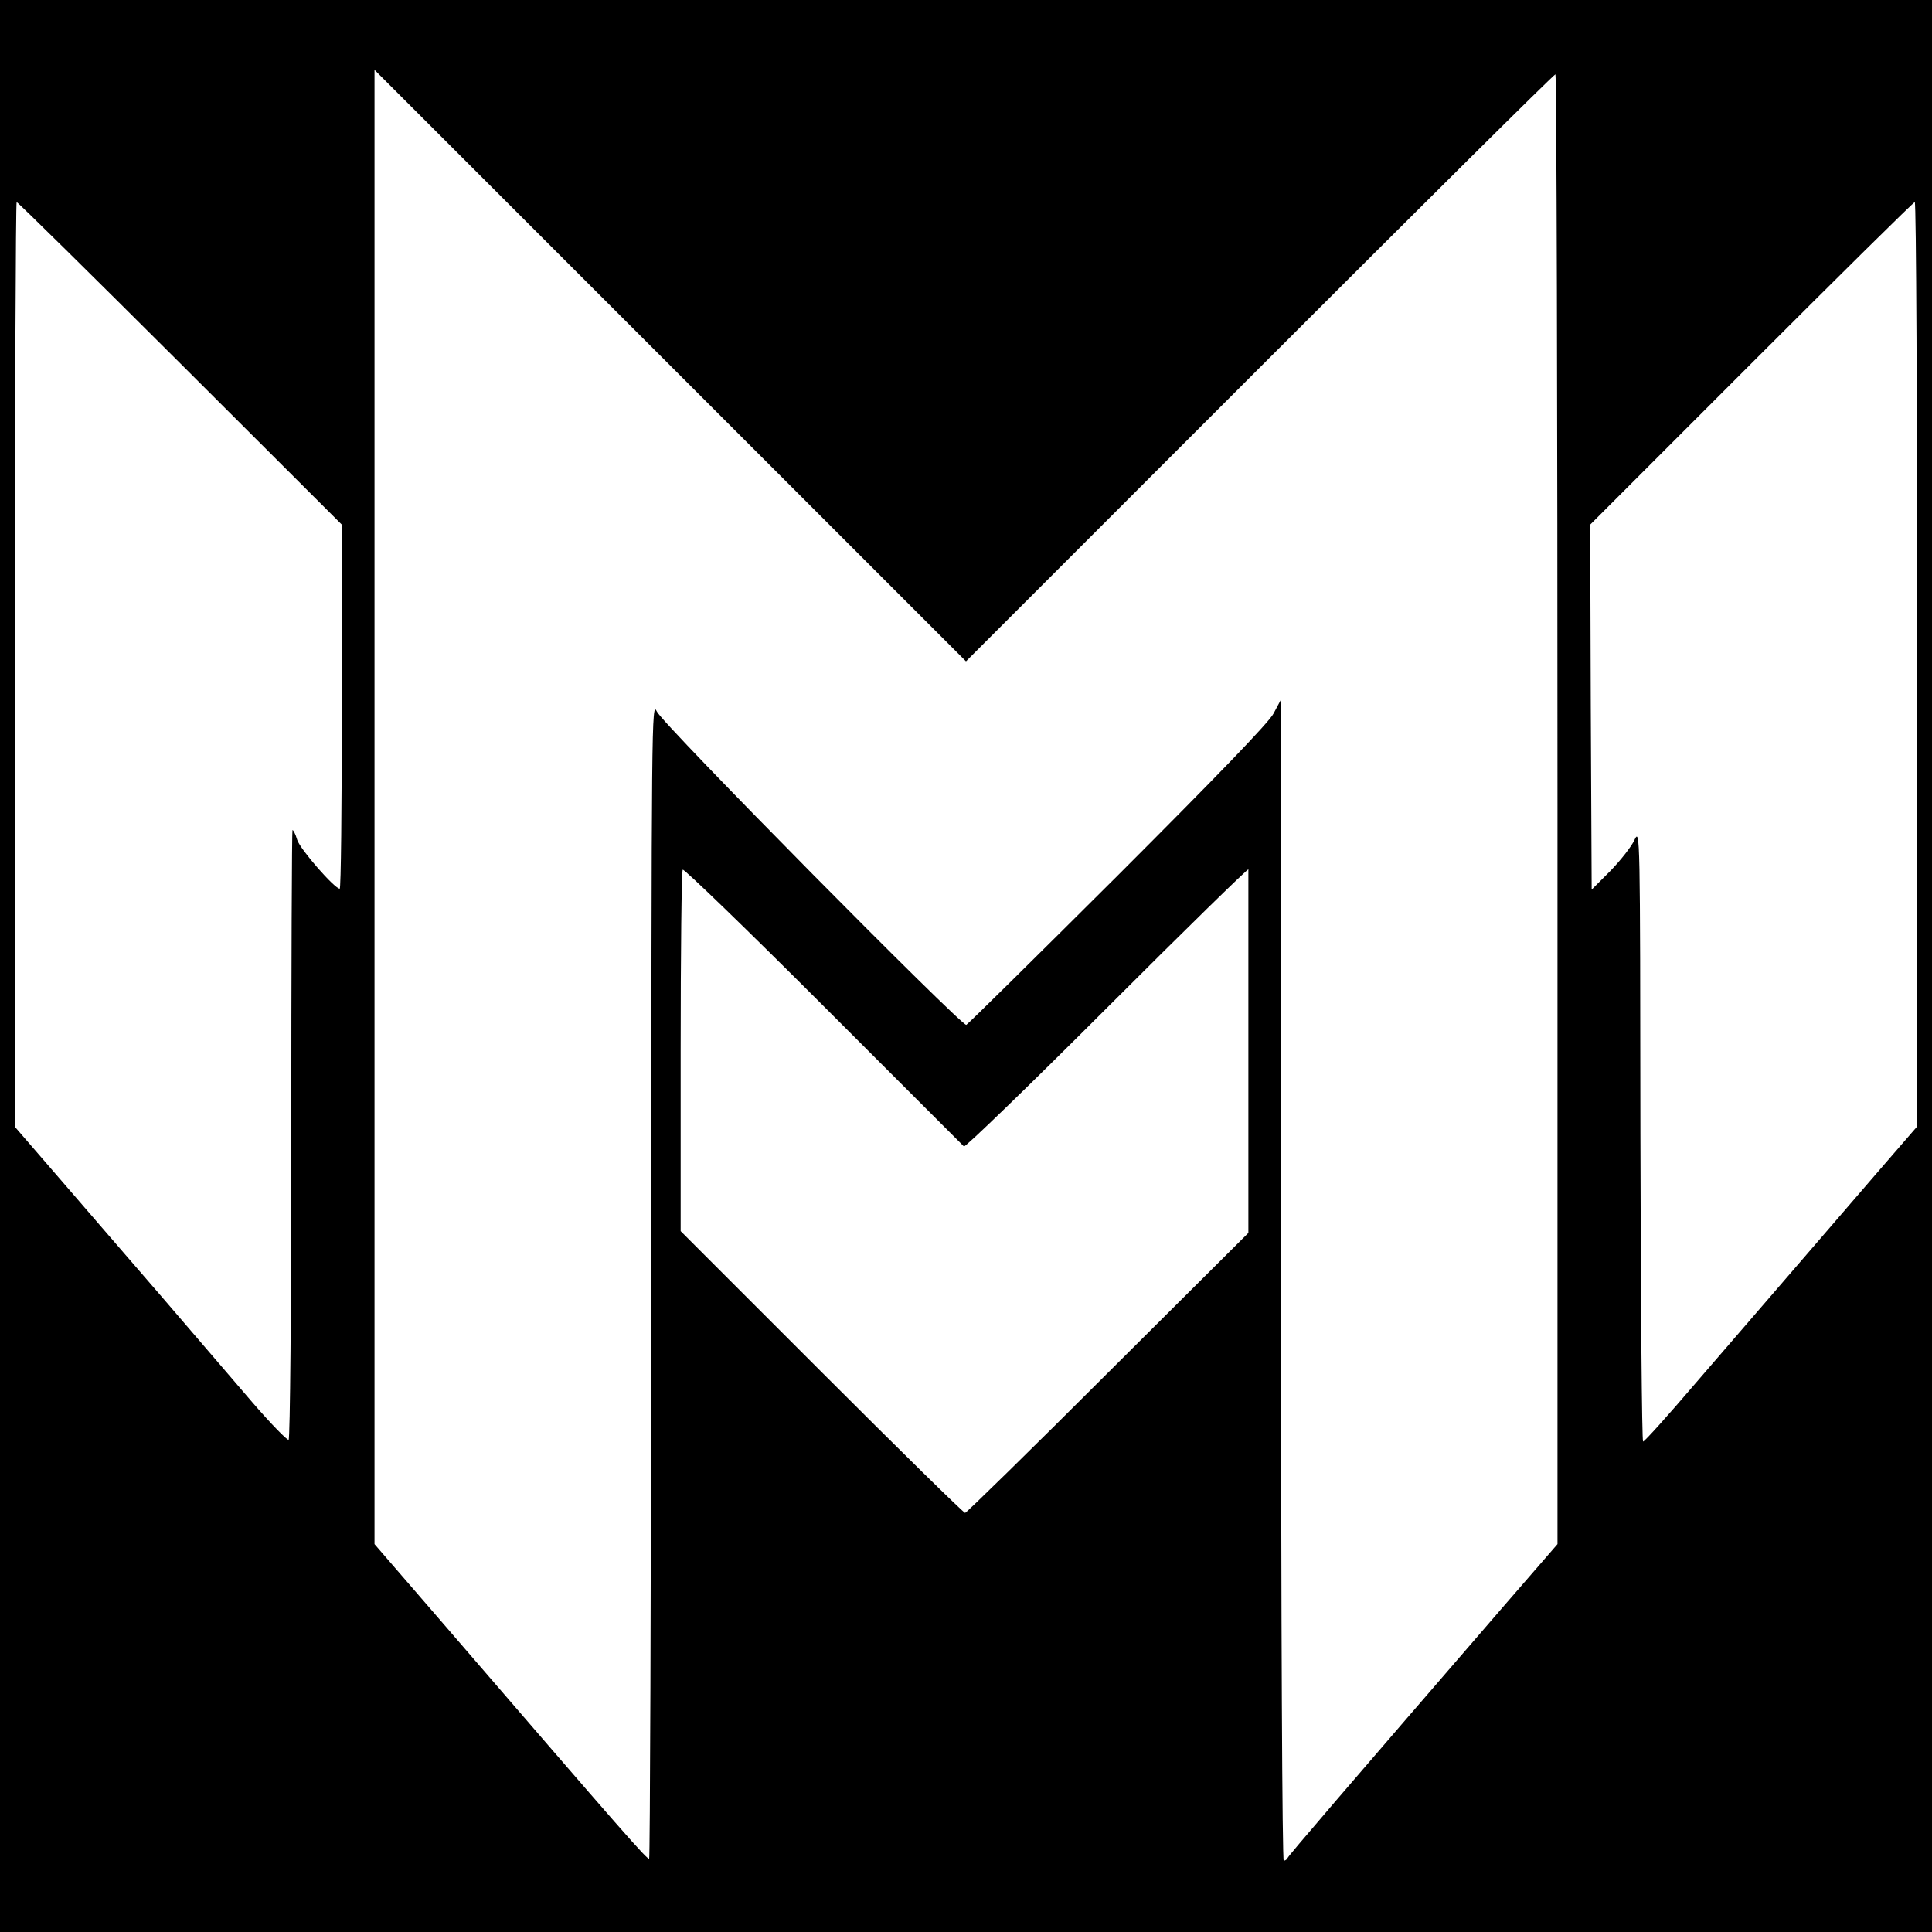 <?xml version="1.0" standalone="no"?>
<!DOCTYPE svg PUBLIC "-//W3C//DTD SVG 20010904//EN"
 "http://www.w3.org/TR/2001/REC-SVG-20010904/DTD/svg10.dtd">
<svg version="1.0" xmlns="http://www.w3.org/2000/svg"
 width="650pt" height="650pt" viewBox="0 0 650 650"
 preserveAspectRatio="xMidYMid meet">
<g transform="translate(0,650) scale(0.1,-0.1)"
fill="#000000" stroke="none">
<path d="M0 3250 l0 -3250 3250 0 3250 0 0 3250 0 3250 -3250 0 -3250 0 0
-3250z m4238 2013 c543 543 990 987 995 987 4 0 7 -1113 7 -2472 l0 -2473
-183 -211 c-533 -617 -722 -837 -725 -845 -2 -5 -8 -9 -13 -9 -5 0 -9 776 -9
1953 l-1 1952 -24 -45 c-15 -30 -192 -213 -524 -545 -276 -275 -505 -501 -510
-503 -16 -5 -1022 1012 -1041 1054 -18 38 -18 -12 -19 -1907 -1 -1070 -4
-1948 -7 -1952 -6 -5 -76 75 -682 778 l-242 280 0 2480 0 2480 995 -995 995
-995 988 988z m-3632 15 l544 -543 0 -612 c0 -337 -3 -613 -7 -613 -17 0 -132
131 -143 164 -6 21 -14 35 -16 33 -2 -2 -4 -463 -4 -1025 0 -578 -4 -1023 -9
-1026 -4 -3 -60 54 -122 126 -63 73 -199 232 -303 353 -105 121 -259 300 -343
397 l-153 177 0 1556 c0 855 3 1555 6 1555 4 0 251 -244 550 -542z m5844
-1013 l0 -1555 -123 -142 c-152 -177 -397 -460 -621 -720 -93 -109 -173 -198
-178 -198 -4 0 -8 465 -9 1033 -1 1019 -1 1031 -20 991 -10 -22 -47 -69 -81
-104 l-63 -63 -3 614 -2 614 542 542 c299 299 546 543 550 543 5 0 8 -700 8
-1555z m-3207 -1622 c4 -4 221 206 482 467 261 261 475 470 475 465 0 -6 0
-283 0 -616 l0 -607 -473 -471 c-259 -259 -476 -471 -480 -471 -5 0 -222 213
-483 474 l-474 474 0 605 c0 332 3 607 7 611 4 4 217 -202 473 -458 256 -256
469 -469 473 -473z"/>
</g>
</svg>
